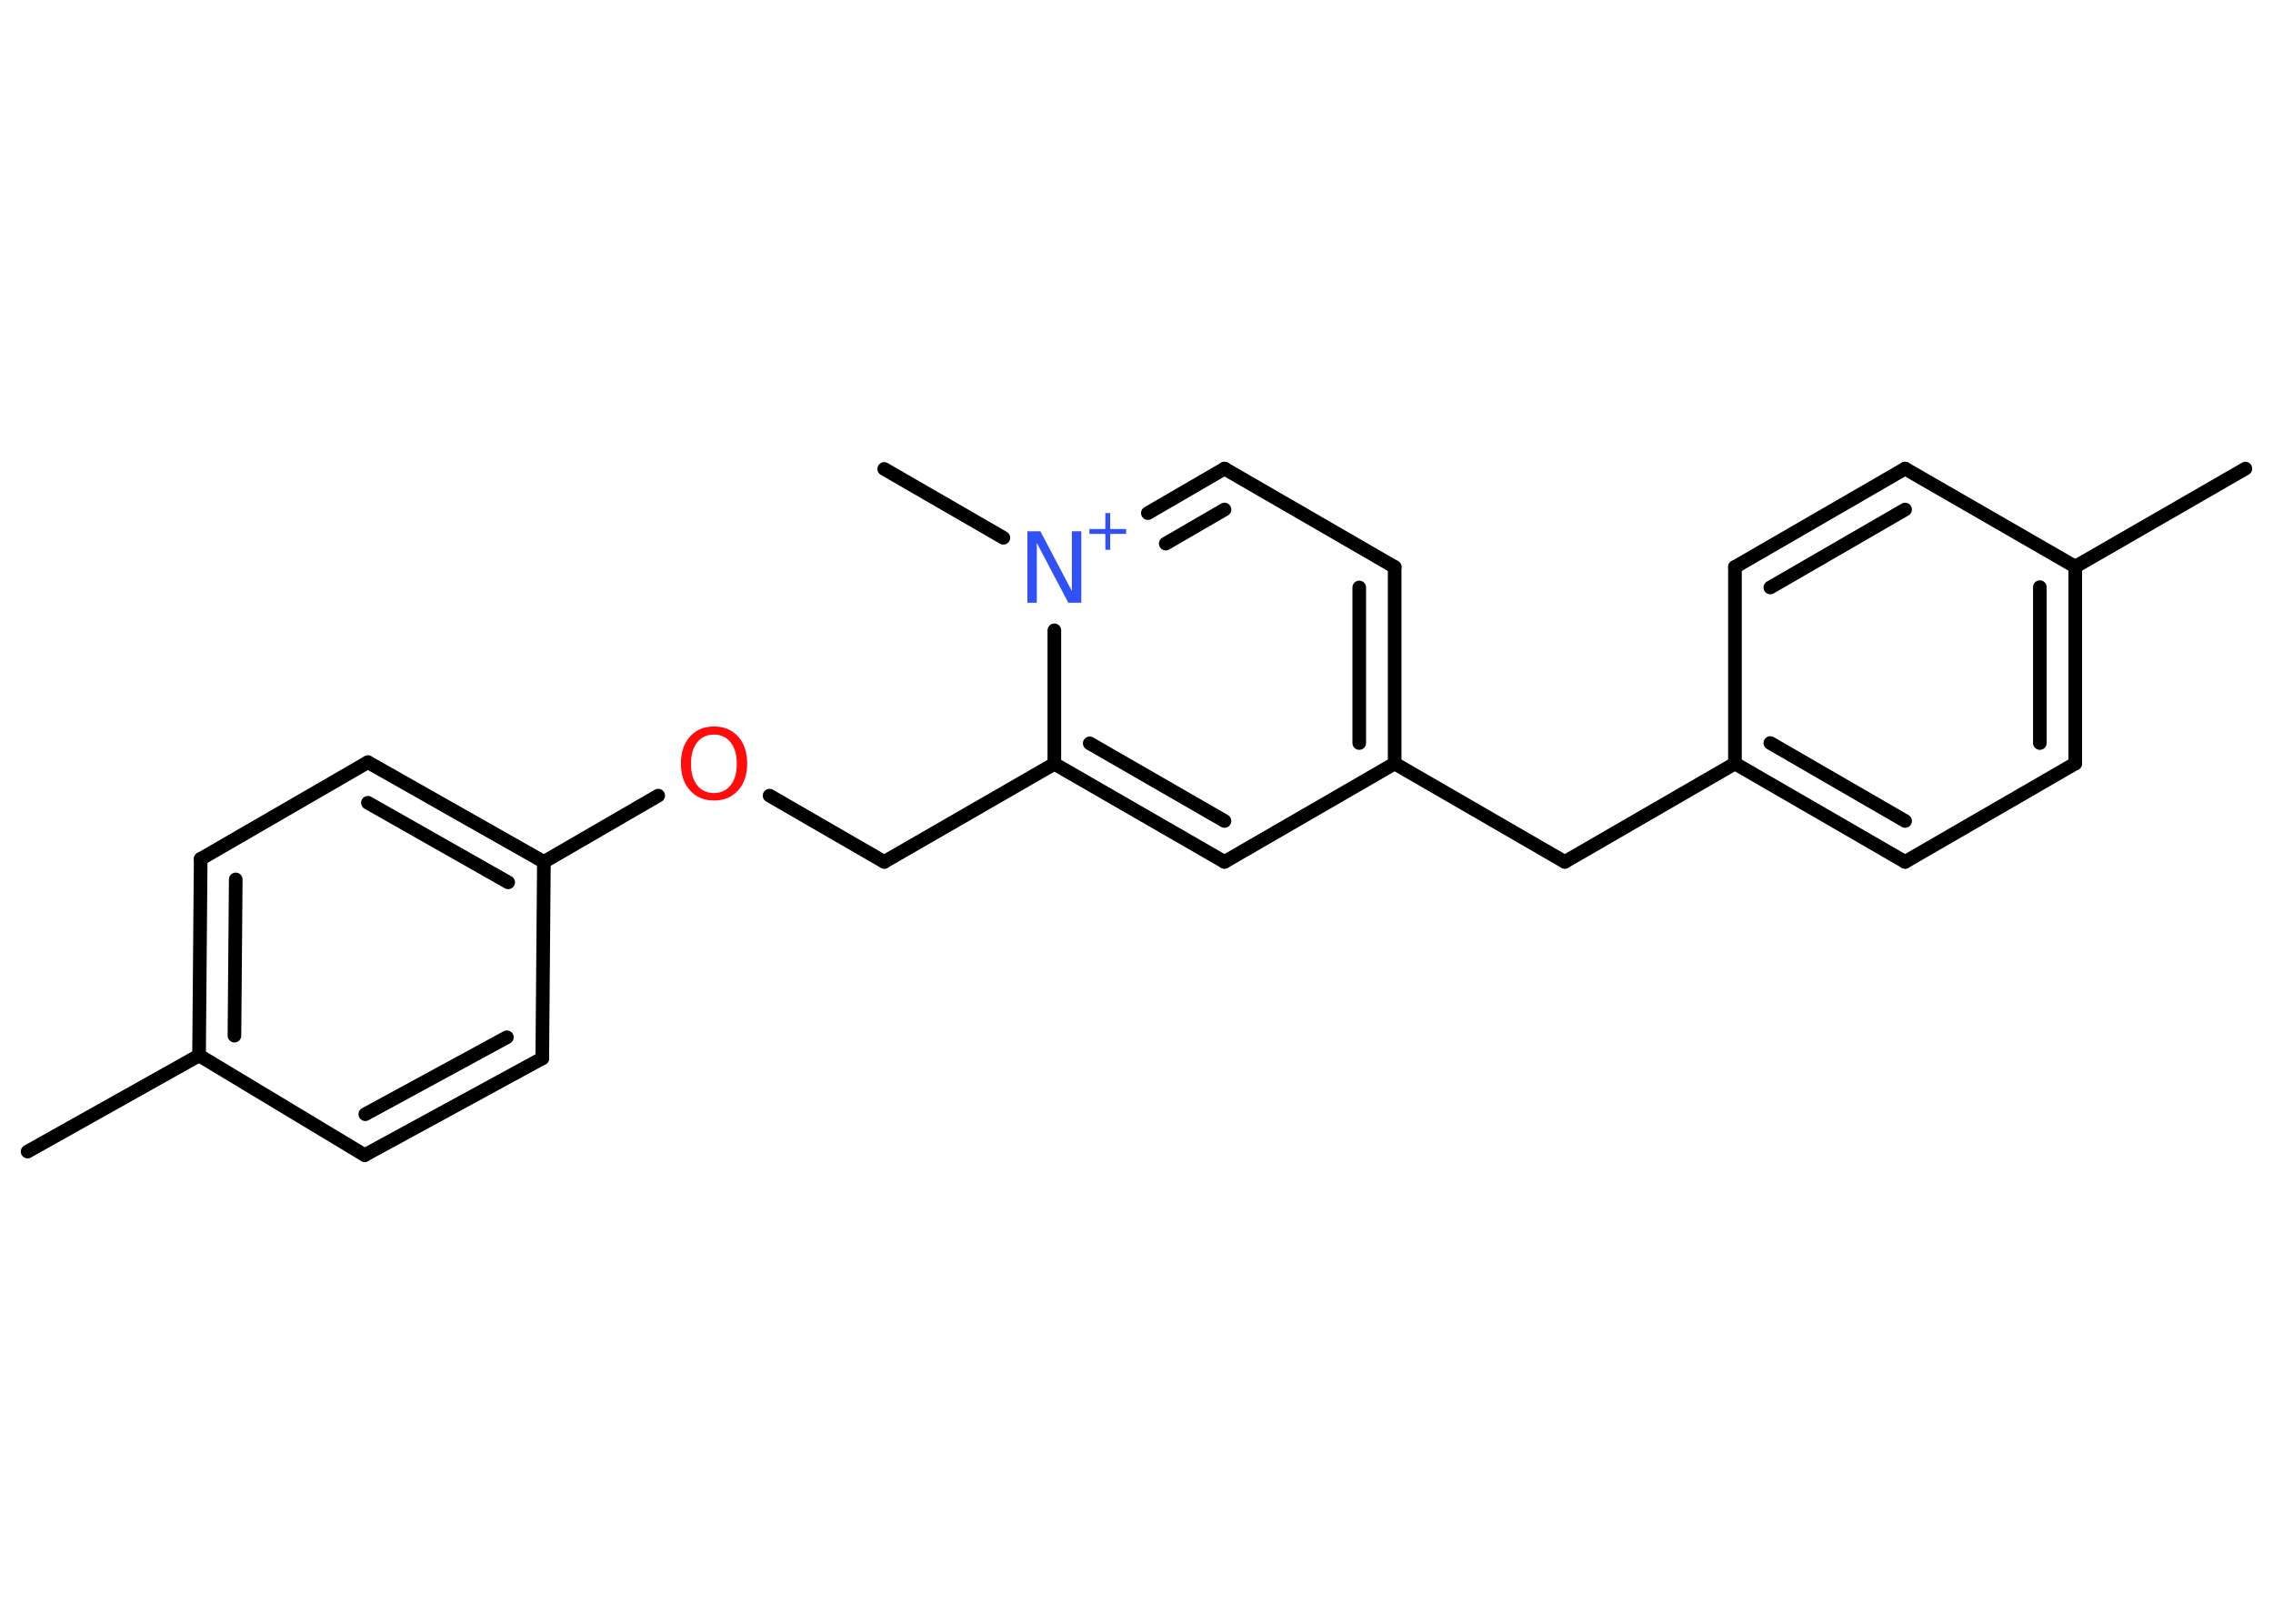 <?xml version='1.0' encoding='UTF-8'?>
<!DOCTYPE svg PUBLIC "-//W3C//DTD SVG 1.1//EN" "http://www.w3.org/Graphics/SVG/1.1/DTD/svg11.dtd">
<svg version='1.2' xmlns='http://www.w3.org/2000/svg' xmlns:xlink='http://www.w3.org/1999/xlink' width='70.0mm' height='50.0mm' viewBox='0 0 70.0 50.0'>
  <desc>Generated by the Chemistry Development Kit (http://github.com/cdk)</desc>
  <g stroke-linecap='round' stroke-linejoin='round' stroke='#000000' stroke-width='.42' fill='#3050F8'>
    <rect x='.0' y='.0' width='70.0' height='50.0' fill='#FFFFFF' stroke='none'/>
    <g id='mol1' class='mol'>
      <line id='mol1bnd1' class='bond' x1='69.15' y1='14.43' x2='63.91' y2='17.45'/>
      <g id='mol1bnd2' class='bond'>
        <line x1='63.91' y1='23.51' x2='63.91' y2='17.45'/>
        <line x1='62.82' y1='22.88' x2='62.82' y2='18.08'/>
      </g>
      <line id='mol1bnd3' class='bond' x1='63.91' y1='23.51' x2='58.67' y2='26.54'/>
      <g id='mol1bnd4' class='bond'>
        <line x1='53.43' y1='23.51' x2='58.67' y2='26.54'/>
        <line x1='54.52' y1='22.88' x2='58.67' y2='25.28'/>
      </g>
      <line id='mol1bnd5' class='bond' x1='53.43' y1='23.51' x2='48.19' y2='26.54'/>
      <line id='mol1bnd6' class='bond' x1='48.19' y1='26.54' x2='42.95' y2='23.51'/>
      <g id='mol1bnd7' class='bond'>
        <line x1='42.95' y1='23.51' x2='42.95' y2='17.46'/>
        <line x1='41.86' y1='22.88' x2='41.86' y2='18.09'/>
      </g>
      <line id='mol1bnd8' class='bond' x1='42.95' y1='17.46' x2='37.71' y2='14.43'/>
      <g id='mol1bnd9' class='bond'>
        <line x1='37.71' y1='14.43' x2='35.35' y2='15.8'/>
        <line x1='37.71' y1='15.69' x2='35.9' y2='16.74'/>
      </g>
      <line id='mol1bnd10' class='bond' x1='30.9' y1='16.56' x2='27.23' y2='14.44'/>
      <line id='mol1bnd11' class='bond' x1='32.47' y1='19.41' x2='32.47' y2='23.52'/>
      <line id='mol1bnd12' class='bond' x1='32.47' y1='23.52' x2='27.23' y2='26.54'/>
      <line id='mol1bnd13' class='bond' x1='27.23' y1='26.54' x2='23.7' y2='24.5'/>
      <line id='mol1bnd14' class='bond' x1='20.27' y1='24.5' x2='16.75' y2='26.54'/>
      <g id='mol1bnd15' class='bond'>
        <line x1='16.75' y1='26.54' x2='11.33' y2='23.47'/>
        <line x1='15.65' y1='27.17' x2='11.33' y2='24.72'/>
      </g>
      <line id='mol1bnd16' class='bond' x1='11.33' y1='23.47' x2='6.18' y2='26.45'/>
      <g id='mol1bnd17' class='bond'>
        <line x1='6.18' y1='26.45' x2='6.13' y2='32.5'/>
        <line x1='7.26' y1='27.08' x2='7.22' y2='31.89'/>
      </g>
      <line id='mol1bnd18' class='bond' x1='6.13' y1='32.5' x2='.85' y2='35.46'/>
      <line id='mol1bnd19' class='bond' x1='6.13' y1='32.5' x2='11.23' y2='35.57'/>
      <g id='mol1bnd20' class='bond'>
        <line x1='11.23' y1='35.57' x2='16.7' y2='32.59'/>
        <line x1='11.25' y1='34.31' x2='15.61' y2='31.94'/>
      </g>
      <line id='mol1bnd21' class='bond' x1='16.75' y1='26.54' x2='16.7' y2='32.59'/>
      <g id='mol1bnd22' class='bond'>
        <line x1='32.47' y1='23.52' x2='37.71' y2='26.54'/>
        <line x1='33.56' y1='22.89' x2='37.71' y2='25.28'/>
      </g>
      <line id='mol1bnd23' class='bond' x1='42.95' y1='23.51' x2='37.71' y2='26.54'/>
      <line id='mol1bnd24' class='bond' x1='53.43' y1='23.51' x2='53.43' y2='17.46'/>
      <g id='mol1bnd25' class='bond'>
        <line x1='58.67' y1='14.43' x2='53.43' y2='17.46'/>
        <line x1='58.67' y1='15.69' x2='54.52' y2='18.09'/>
      </g>
      <line id='mol1bnd26' class='bond' x1='63.91' y1='17.45' x2='58.67' y2='14.43'/>
      <g id='mol1atm10' class='atom'>
        <path d='M31.64 16.36h.4l.97 1.84v-1.84h.29v2.2h-.4l-.97 -1.84v1.84h-.29v-2.2z' stroke='none'/>
        <path d='M34.19 15.8v.49h.49v.15h-.49v.49h-.15v-.49h-.49v-.15h.49v-.49h.15z' stroke='none'/>
      </g>
      <path id='mol1atm14' class='atom' d='M21.99 22.62q-.33 .0 -.52 .24q-.19 .24 -.19 .66q.0 .42 .19 .66q.19 .24 .52 .24q.32 .0 .51 -.24q.19 -.24 .19 -.66q.0 -.42 -.19 -.66q-.19 -.24 -.51 -.24zM21.99 22.37q.46 .0 .74 .31q.28 .31 .28 .83q.0 .52 -.28 .83q-.28 .31 -.74 .31q-.46 .0 -.74 -.31q-.28 -.31 -.28 -.83q.0 -.52 .28 -.83q.28 -.31 .74 -.31z' stroke='none' fill='#FF0D0D'/>
    </g>
  </g>
</svg>
